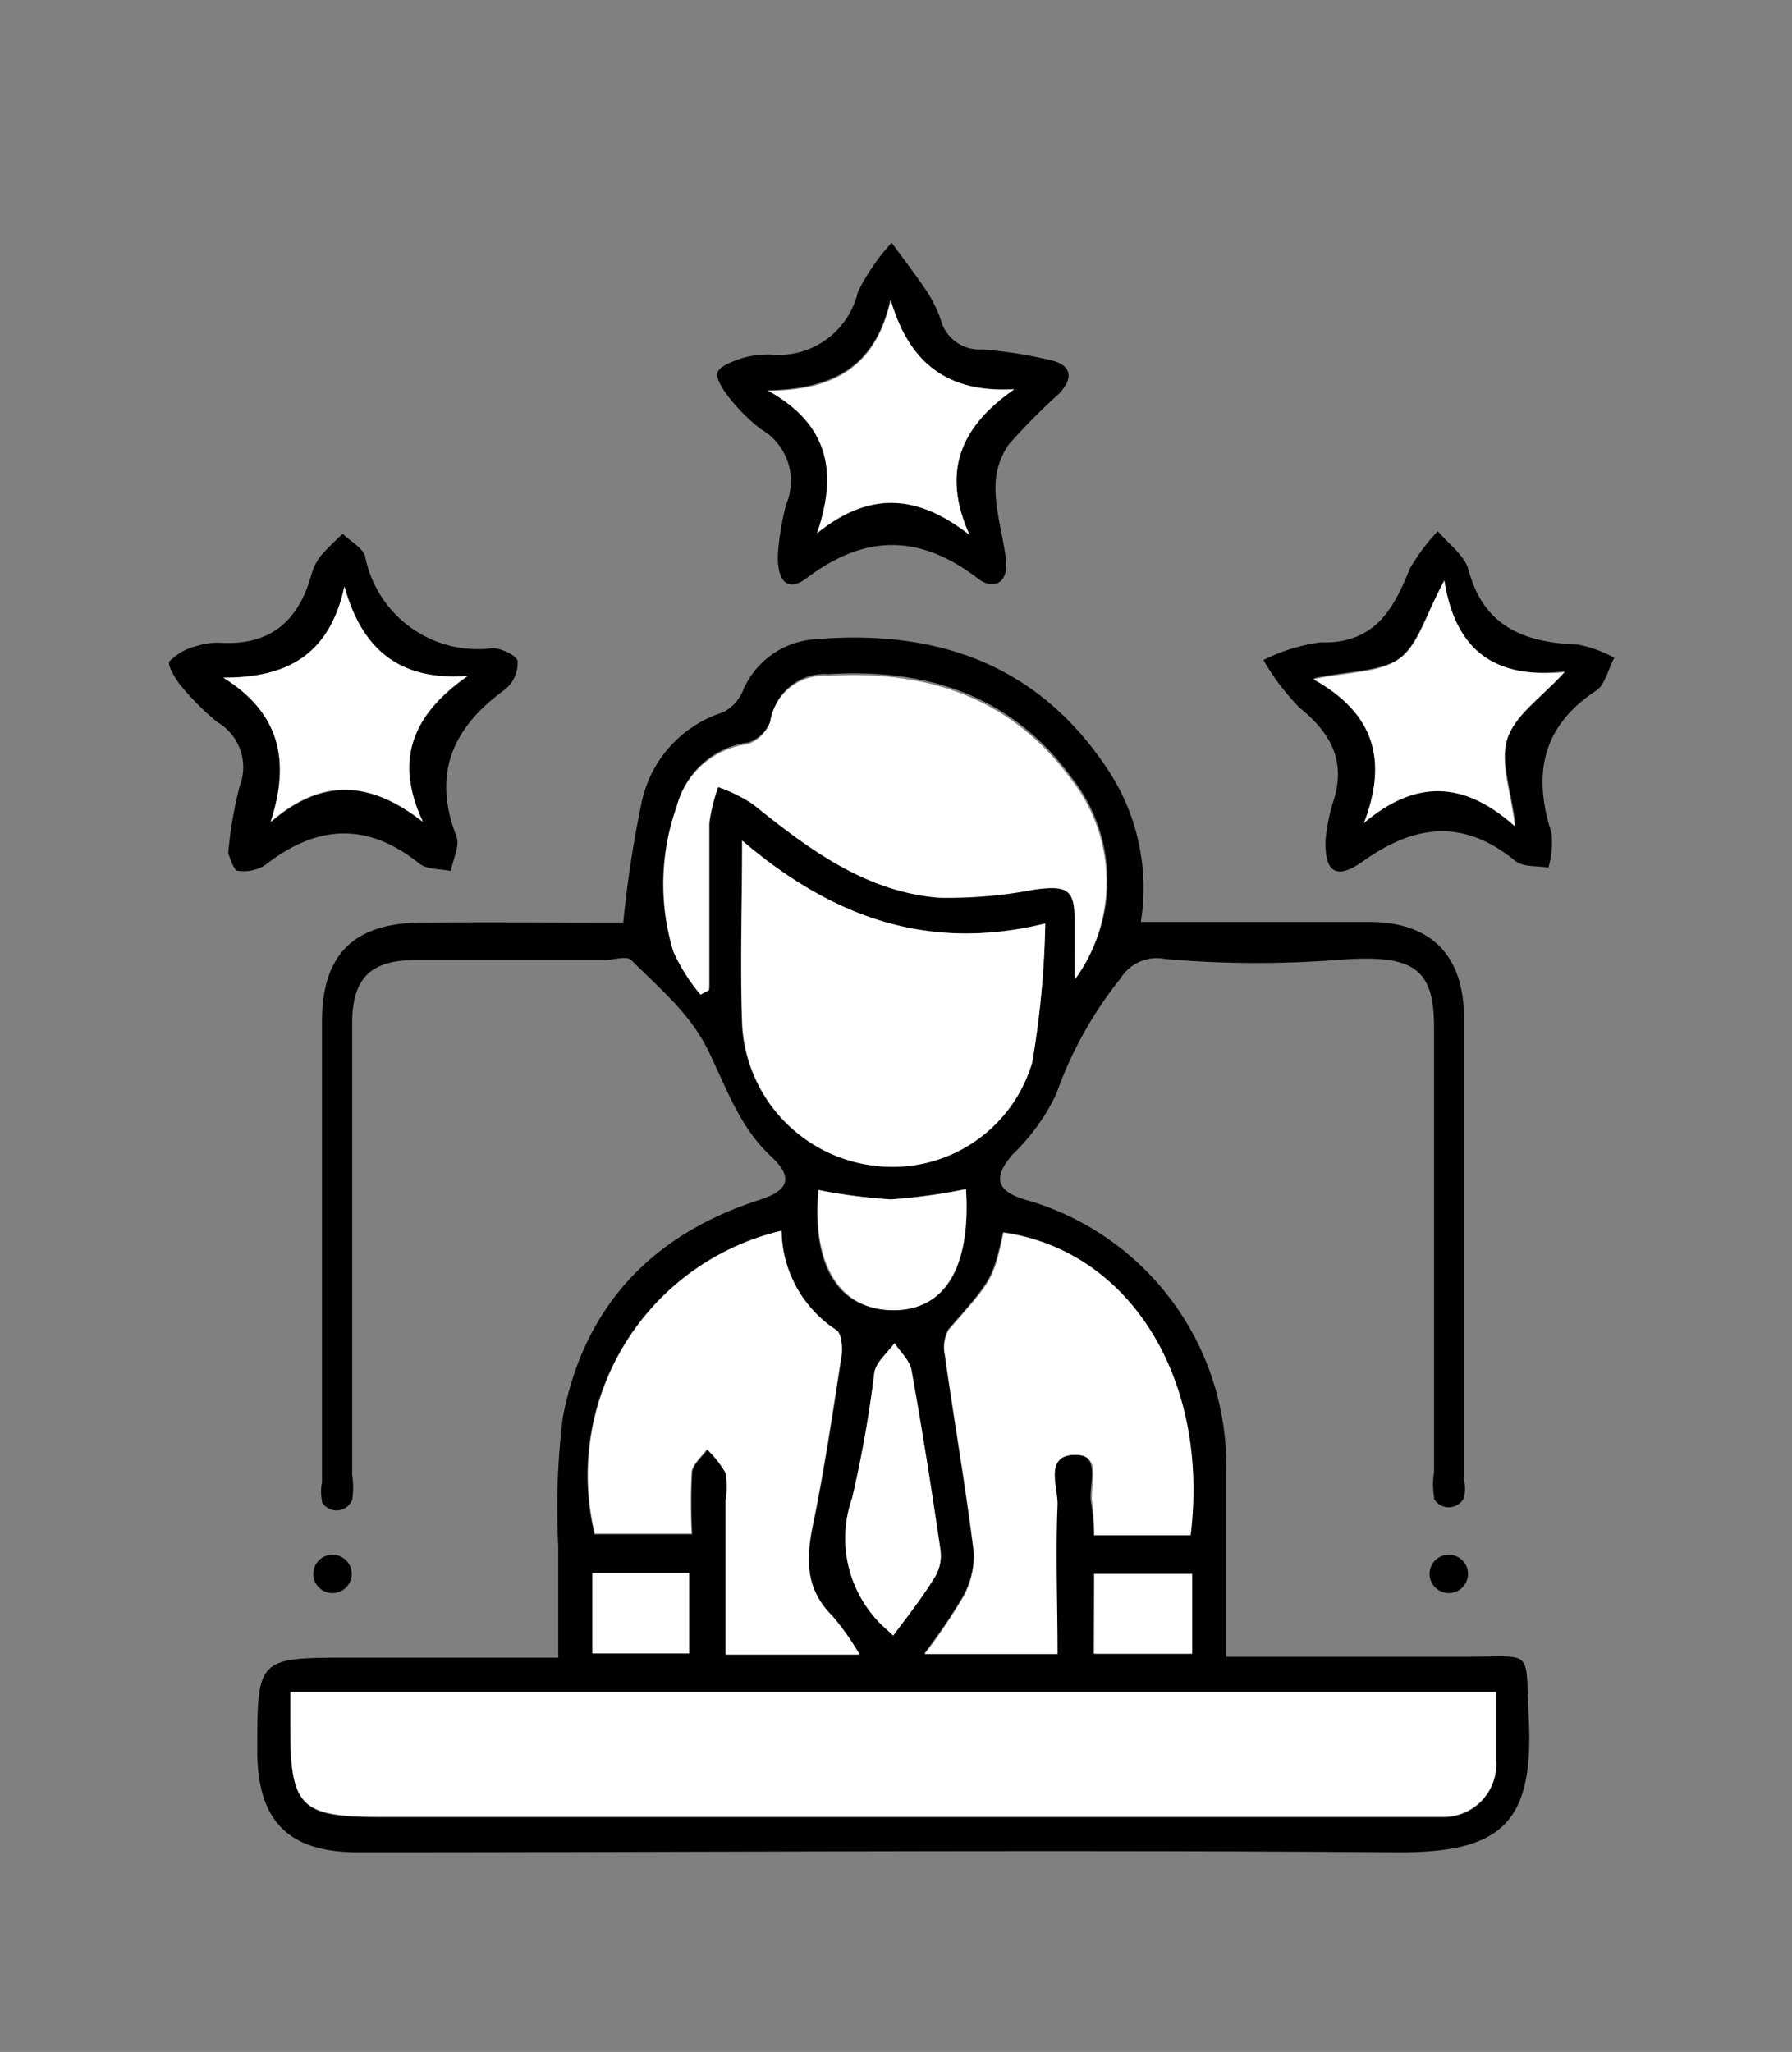 <svg id="Layer_1" data-name="Layer 1" xmlns="http://www.w3.org/2000/svg" viewBox="0 0 80.25 91.9"><rect x="0" y="0" width="80.25" height="91.9" fill="#808080" stroke="none"/><defs><style>.cls-1{fill:#fff;}</style></defs><title>Элементы</title><path d="M27.91,41.32a50.73,50.73,0,0,1,.83-5.42,5.41,5.41,0,0,1,3.64-4,1.9,1.9,0,0,0,.87-.92,3.78,3.78,0,0,1,3.13-2.34c5.41-.48,10,1,13.18,5.75a9.61,9.61,0,0,1,1.53,6.9h3.23c2.34,0,4.69,0,7,0,2.78,0,4.24,1.52,4.24,4.29q0,10.34,0,20.68a1.89,1.89,0,0,1,0,.83.83.83,0,0,1-.08.12.76.76,0,0,1-1.26-.08l0-.09a3.47,3.47,0,0,1,0-1.12V46c0-2.73-1-3.28-4.44-3a47,47,0,0,1-7.6-.05,1.91,1.91,0,0,0-2,.87A17.77,17.77,0,0,0,47.3,49a9.22,9.22,0,0,1-1.95,2.7c-.86,1-.76,1.6.46,2a12.36,12.36,0,0,1,9.1,12.24c0,2.71,0,5.41,0,8.26,3.72,0,7.27,0,10.82,0,3,0,2.57-.4,2.73,2.71.24,4.78-1.23,6.09-6,6.05-15.47-.12-30.94,0-46.42,0-3.12,0-4.51-1.39-4.52-4.54,0-4.18,0-4.18,4.19-4.18H25c0-1.72,0-3.34,0-5a33.19,33.19,0,0,1,.2-5.74c.95-5,4-8.22,8.84-9.77,1.29-.42,1.49-1,.51-1.92-1.43-1.32-2-3.05-2.83-4.75S29.5,44.24,28.27,43c-.2-.21-.81,0-1.23,0H18.59c-2,0-2.81.82-2.82,2.81q0,10.14,0,20.26a3.41,3.41,0,0,1,0,1.11l-.05.1a.76.76,0,0,1-1.3,0l0-.06a2.06,2.06,0,0,1,0-.83V45.74c0-3,1.44-4.39,4.4-4.42S24.88,41.32,27.91,41.32ZM67,75.78h-54v1.53c0,3.63.44,4.08,4,4.08H63.09c.52,0,1,0,1.55,0A2.35,2.35,0,0,0,67,78.86C67,77.88,67,76.89,67,75.78ZM48.12,43.89a7.46,7.46,0,0,0-.15-9.1c-2.71-3.67-6.47-4.86-10.86-4.6a2.44,2.44,0,0,0-2.59,2.06,1.63,1.63,0,0,1-1,1,3.8,3.8,0,0,0-3.19,2.8,10.34,10.34,0,0,0-.15,6.48,8.18,8.18,0,0,0,1.22,1.94l.38-.2c0-2.48,0-5,0-7.43a7.83,7.83,0,0,1,.41-1.67,7.25,7.25,0,0,1,1.53.75c2.49,2,5,4,8.37,4.25a20.73,20.73,0,0,0,4.29-.37c1.43-.19,1.75,0,1.77,1.33C48.13,42,48.12,42.72,48.12,43.89Zm-1.31-2.53c-5.35,1.31-9.64-.37-13.59-3.71,0,2.93-.08,5.56,0,8.17a6.72,6.72,0,0,0,5.85,6.38,6.51,6.51,0,0,0,7.14-4.63A41.77,41.77,0,0,0,46.81,41.36ZM35,55.12a11.25,11.25,0,0,0-8.38,13.6H31a25.43,25.43,0,0,1,0-2.78c.05-.37.44-.69.68-1A4.61,4.61,0,0,1,32.51,66a3.71,3.71,0,0,1,0,1.25v6.86h6a12,12,0,0,0-1.22-1.73c-1.18-1.15-1.2-2.46-.89-4,.53-2.56.91-5.15,1.31-7.73,0-.35,0-.93-.25-1.08A5.39,5.39,0,0,1,35,55.12Zm18.3,13.64c.86-7-2.73-12.76-8.38-13.58-.49,2.13-.5,2.12-2.45,4.35a1.62,1.62,0,0,0-.17,1.13c.42,3,.93,5.91,1.3,8.87a3.82,3.82,0,0,1-.5,2,25.52,25.52,0,0,1-1.71,2.52H47.3c0-2.28,0-4.48,0-6.67,0-.81-.62-2.25.8-2.25,1.27,0,.61,1.39.76,2.18A12.51,12.51,0,0,1,49,68.76ZM40,73.25c.67-.92,1.33-1.75,1.9-2.65a1.84,1.84,0,0,0,.2-1.18c-.39-2.68-.81-5.35-1.29-8-.08-.44-.5-.81-.76-1.21-.31.43-.8.82-.9,1.29a52.09,52.09,0,0,1-1,5.65A5.42,5.42,0,0,0,39.73,73Zm3.24-20a25.14,25.14,0,0,1-3.35.46,24.09,24.09,0,0,1-3.25-.42c-.3,3.41.88,5.34,3.29,5.38S43.48,56.81,43.26,53.26ZM26.53,74.05h4.33v-3.6H26.53Zm22.43,0h4.39V70.49H49Z"/><path d="M10.22,38.22a18.25,18.25,0,0,1,.51-3,2.34,2.34,0,0,0-1-2.88,11.87,11.87,0,0,1-1.59-1.58c-.28-.33-.67-1-.55-1.14a2.51,2.51,0,0,1,1.23-.69,3,3,0,0,1,1.11-.14c2.2.11,3.43-1,4-3a2.56,2.56,0,0,1,.42-.88,12.2,12.2,0,0,1,1-1c.34.34.88.61,1,1a5.14,5.14,0,0,0,5.71,4.12c.39,0,1.09.33,1.12.58a1.54,1.54,0,0,1-.55,1.26c-2.34,1.69-3.29,3.75-2.19,6.59.16.42-.15,1-.25,1.55-.48-.1-1.07-.06-1.41-.33-2.34-1.88-4.6-1.74-6.9.06a1.79,1.79,0,0,1-1.29.25C10.41,38.83,10.27,38.32,10.22,38.22ZM10,30.35c2.6,1.59,3,3.74,2.14,6.47,2.32-2,4.47-1.82,6.81,0-1.34-2.84-.41-4.85,2-6.53-3,.2-4.71-1.16-5.51-4C14.72,29.29,12.87,30.4,10,30.35Z"/><path d="M59.36,37.63a9,9,0,0,1,.3-1.59c.66-1.85,0-3.17-1.46-4.34a10.56,10.56,0,0,1-1.62-2.14,8.1,8.1,0,0,1,2.54-.79c2.38.08,3.27-1.42,4-3.27a8.62,8.62,0,0,1,1.27-1.71c.47.57,1.19,1.07,1.37,1.72.69,2.6,2.55,3.27,4.91,3.36a5.48,5.48,0,0,1,1.62.59c-.27.5-.4,1.2-.81,1.47-2.44,1.61-2.84,3.76-2,6.38a4,4,0,0,1-.14,1.55c-.51-.1-1.16,0-1.53-.34-2.3-1.86-4.47-1.59-6.78.06C59.85,39.42,59.32,39.08,59.36,37.63ZM64.68,26c-.85,1.54-1.18,2.86-2,3.47s-2.27.57-3.84.9c2.77,1.54,3.33,3.66,2.27,6.44,2.3-1.94,4.46-1.91,6.76.15-.18-1.56-.69-2.87-.35-3.9s1.51-1.8,2.57-3C67,30.42,65.2,29.29,64.68,26Z"/><path d="M34.84,24.77a11.79,11.79,0,0,1,.37-2.19,2.68,2.68,0,0,0-1.15-3.37,8.25,8.25,0,0,1-1.39-1.38c-.27-.34-.63-.87-.53-1.16s.71-.5,1.12-.64a4.41,4.41,0,0,1,1.25-.15,3.65,3.65,0,0,0,3.91-2.81,9.48,9.48,0,0,1,1.51-2.2c.53.72,1.07,1.43,1.57,2.17a5.83,5.83,0,0,1,.62,1.25A1.8,1.8,0,0,0,44,15.65a19.6,19.6,0,0,1,3,.47c1,.21,1.09.8.44,1.5a28.83,28.83,0,0,0-2.27,2.29,3.37,3.37,0,0,0-.59,1.95c0,1.07.34,2.12.47,3.19s-.56,1.4-1.26.86c-2.6-2-5.06-2-7.69,0C35.28,26.52,34.78,26.06,34.84,24.77Zm1.75-.89c2.31-1.84,4.46-1.78,6.81.06-1.25-2.82-.39-4.85,2-6.52-3,.18-4.7-1.15-5.53-4-.67,3-2.57,4-5.49,4.06C37.12,19,37.52,21.15,36.59,23.88Z"/><path class="cls-1" d="M67,75.78c0,1.11,0,2.1,0,3.08a2.35,2.35,0,0,1-2.31,2.5c-.51,0-1,0-1.55,0H17c-3.57,0-4-.45-4-4.08V75.78Z"/><path class="cls-1" d="M48.12,43.89c0-1.17,0-1.94,0-2.72,0-1.33-.34-1.52-1.77-1.33a20.73,20.73,0,0,1-4.29.37C38.73,39.94,36.18,38,33.69,36a7.25,7.25,0,0,0-1.53-.75,7.83,7.83,0,0,0-.41,1.67c0,2.47,0,4.95,0,7.43l-.38.2a8.18,8.18,0,0,1-1.22-1.94,10.34,10.34,0,0,1,.15-6.48,3.8,3.8,0,0,1,3.19-2.8,1.63,1.63,0,0,0,1-1,2.44,2.44,0,0,1,2.59-2.06c4.39-.26,8.15.93,10.86,4.6A7.46,7.46,0,0,1,48.12,43.89Z"/><path class="cls-1" d="M46.81,41.36a41.77,41.77,0,0,1-.58,6.21,6.51,6.51,0,0,1-7.14,4.63,6.72,6.72,0,0,1-5.85-6.38c-.1-2.61,0-5.24,0-8.17C37.17,41,41.46,42.67,46.81,41.36Z"/><path class="cls-1" d="M35,55.12a5.39,5.39,0,0,0,2.44,4.44c.23.15.3.73.25,1.08-.4,2.58-.78,5.17-1.31,7.73-.31,1.51-.29,2.82.89,4a12,12,0,0,1,1.22,1.73h-6V67.21a3.71,3.71,0,0,0,0-1.25,4.61,4.61,0,0,0-.84-1.06c-.24.35-.63.67-.68,1a25.43,25.43,0,0,0,0,2.78H26.64A11.25,11.25,0,0,1,35,55.12Z"/><path class="cls-1" d="M53.32,68.76H49a12.51,12.51,0,0,0-.08-1.42c-.15-.79.51-2.18-.76-2.18-1.42,0-.77,1.44-.8,2.25-.09,2.19,0,4.39,0,6.67H41.41a25.52,25.52,0,0,0,1.71-2.52,3.82,3.82,0,0,0,.5-2c-.37-3-.88-5.91-1.3-8.87a1.62,1.62,0,0,1,.17-1.13c1.95-2.23,2-2.22,2.45-4.35C50.59,56,54.18,61.76,53.32,68.76Z"/><path class="cls-1" d="M40,73.25,39.73,73a5.42,5.42,0,0,1-1.57-5.91,52.09,52.09,0,0,0,1-5.65c.1-.47.59-.86.9-1.29.26.4.68.77.76,1.21.48,2.67.9,5.34,1.29,8a1.84,1.84,0,0,1-.2,1.18C41.35,71.5,40.69,72.33,40,73.25Z"/><path class="cls-1" d="M43.26,53.26c.22,3.55-1,5.46-3.31,5.42s-3.59-2-3.29-5.38a24.09,24.09,0,0,0,3.25.42A25.14,25.14,0,0,0,43.26,53.26Z"/><path class="cls-1" d="M26.53,74.05v-3.6h4.33v3.6Z"/><path class="cls-1" d="M49,74.07V70.49h4.39v3.58Z"/><path class="cls-1" d="M10,30.35c2.92,0,4.77-1.06,5.42-4.08.8,2.87,2.51,4.23,5.51,4-2.39,1.68-3.32,3.69-2,6.53-2.34-1.83-4.49-2-6.81,0C13,34.09,12.55,31.94,10,30.35Z"/><path class="cls-1" d="M64.68,26c.52,3.25,2.36,4.38,5.38,4.11-1.06,1.15-2.23,1.91-2.57,3s.17,2.34.35,3.9c-2.3-2.06-4.46-2.09-6.76-.15,1.06-2.78.5-4.9-2.27-6.44,1.57-.33,2.95-.27,3.84-.9S63.83,27.58,64.68,26Z"/><path class="cls-1" d="M36.59,23.88c.93-2.73.53-4.86-2.19-6.38,2.92,0,4.82-1.05,5.49-4.06.83,2.83,2.55,4.16,5.53,4-2.41,1.67-3.27,3.7-2,6.52C41.05,22.1,38.9,22,36.59,23.88Z"/><circle cx="14.89" cy="70.49" r="0.86"/><circle cx="64.88" cy="70.49" r="0.86"/></svg>